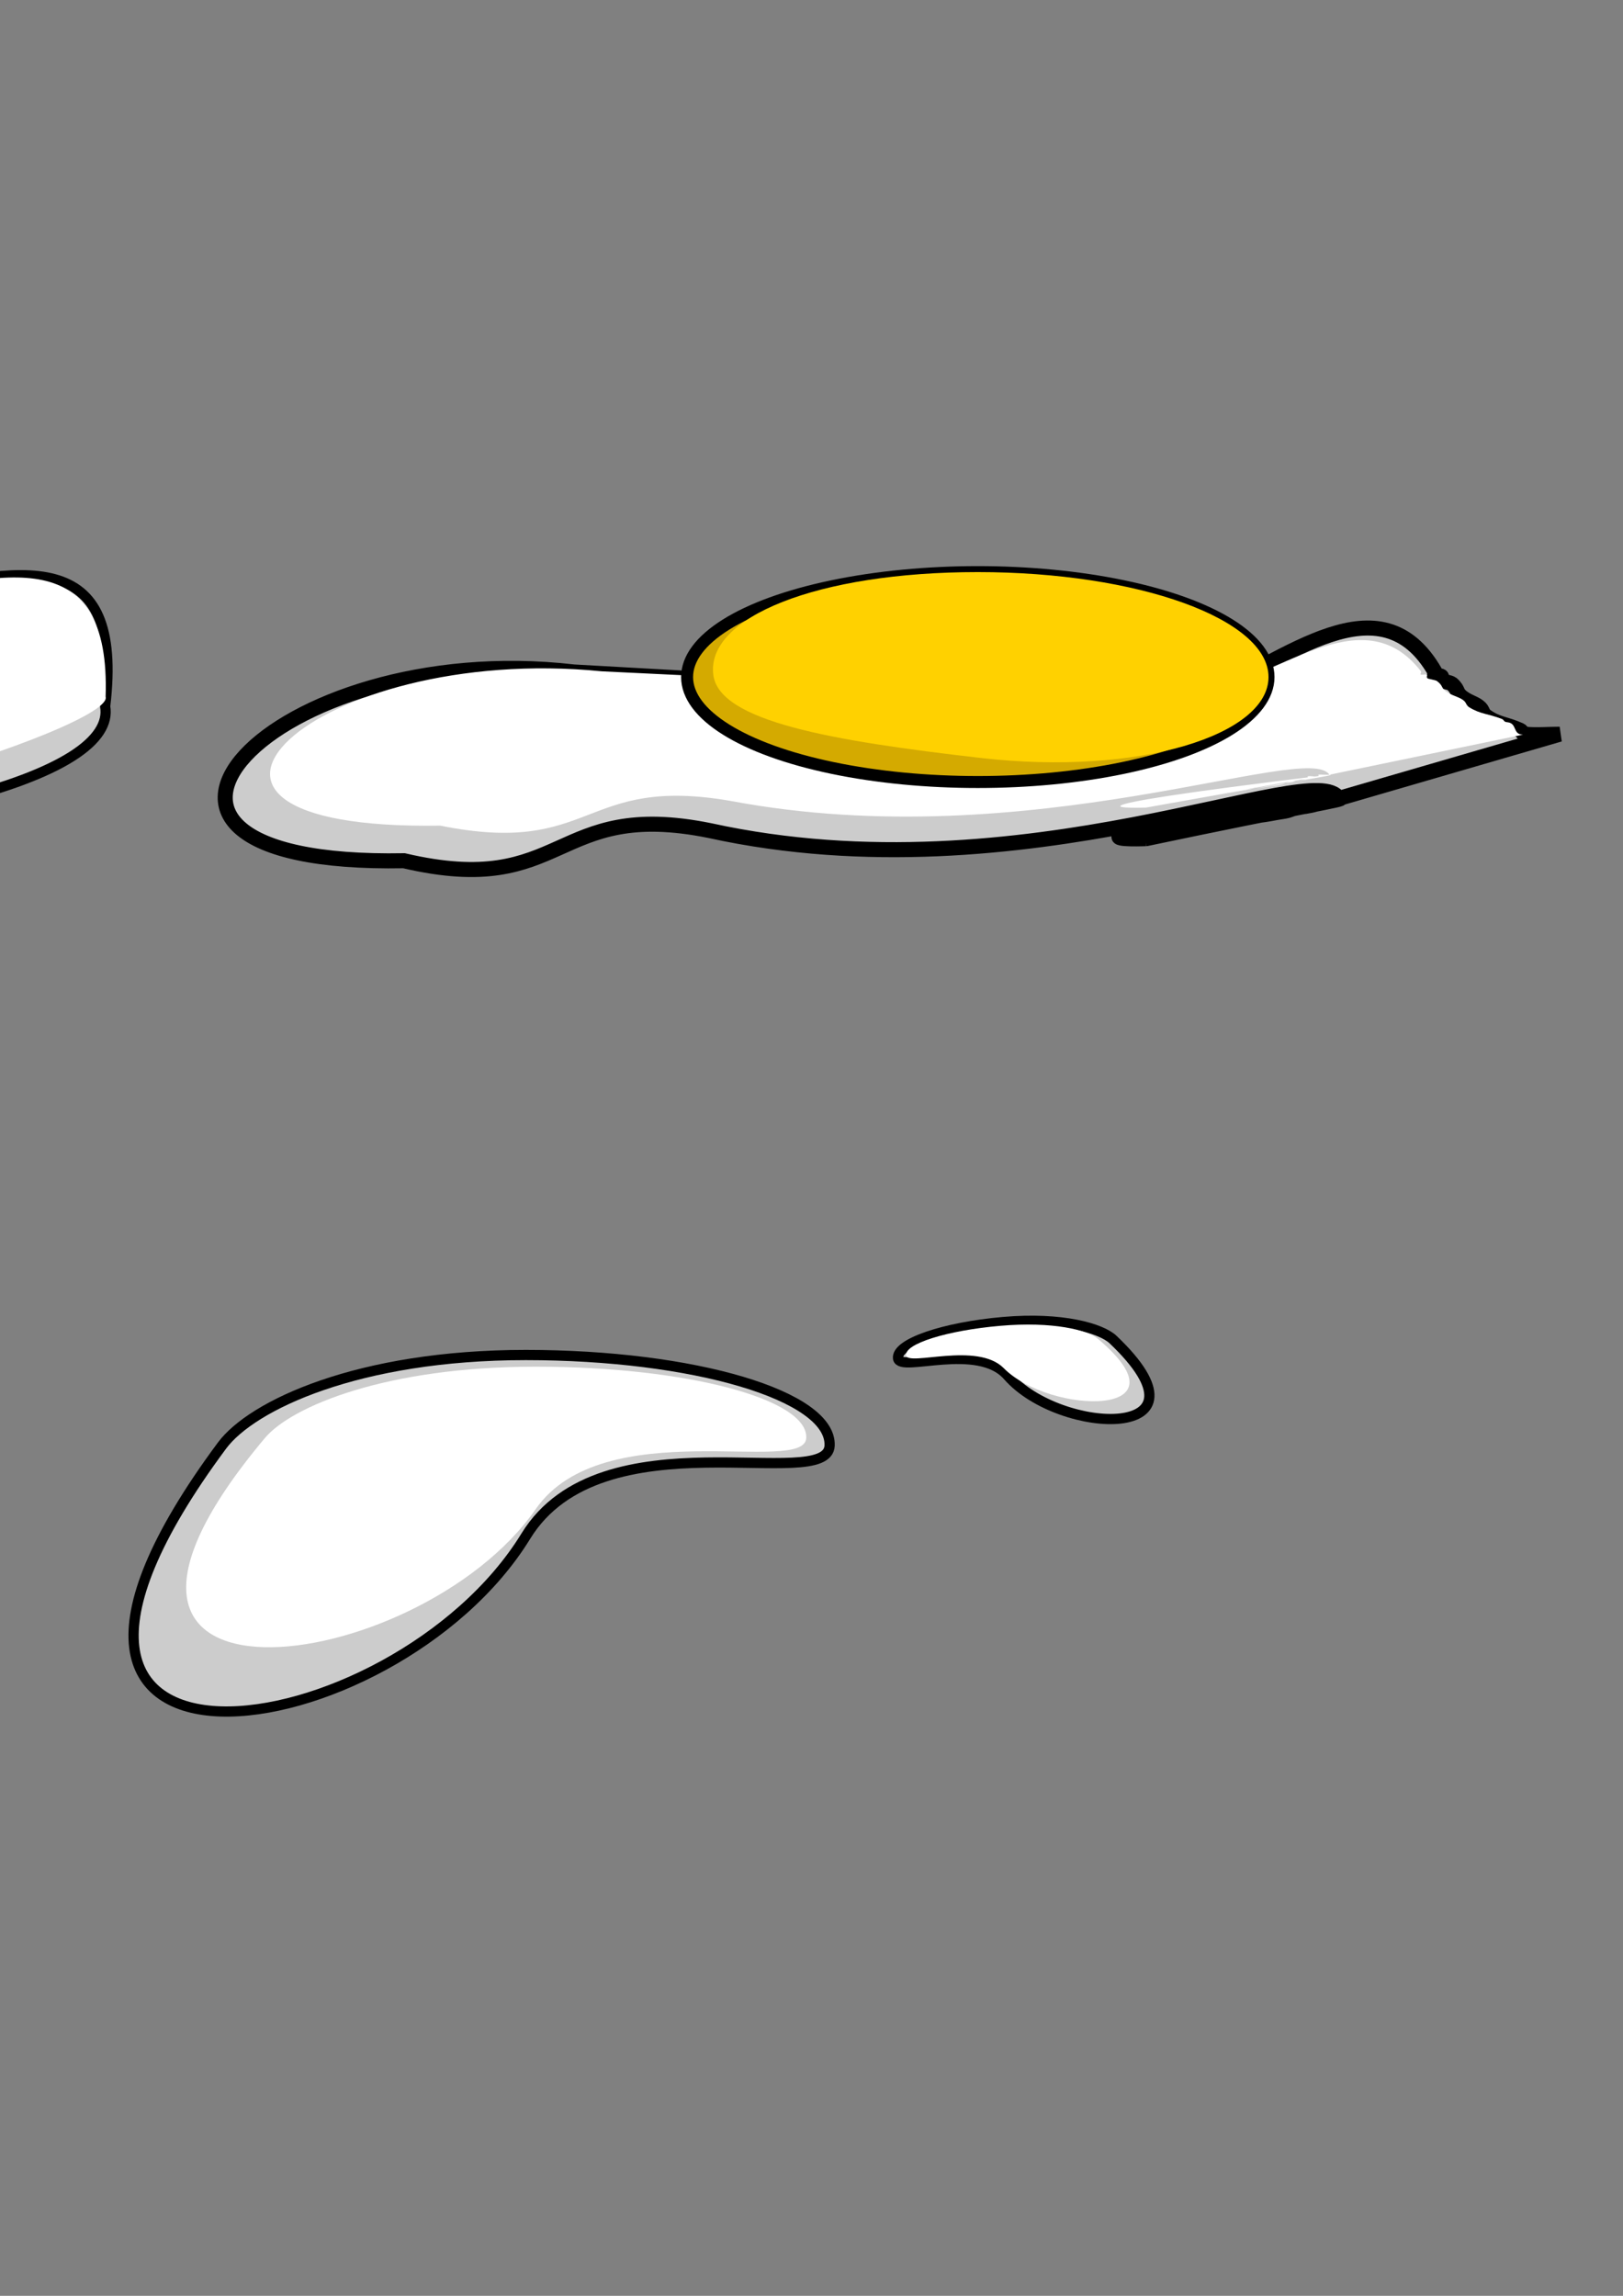 <?xml version="1.0" encoding="UTF-8" standalone="no"?>
<!-- Created with Inkscape (http://www.inkscape.org/) -->

<svg
   xmlns:dc="http://purl.org/dc/elements/1.1/"
   xmlns:cc="http://creativecommons.org/ns#"
   xmlns:rdf="http://www.w3.org/1999/02/22-rdf-syntax-ns#"
   xmlns:svg="http://www.w3.org/2000/svg"
   xmlns="http://www.w3.org/2000/svg"
   xmlns:sodipodi="http://sodipodi.sourceforge.net/DTD/sodipodi-0.dtd"
   xmlns:inkscape="http://www.inkscape.org/namespaces/inkscape"
   width="210mm"
   height="297mm"
   viewBox="0 0 210 297"
   version="1.1"
   id="svg8"
   inkscape:version="0.92.1 15371"
   sodipodi:docname="omletee.svg">
  <rect x="0" y="0" width="210" height="297" fill="#808080" stroke="none"/>
  <defs
     id="defs2" />
  <sodipodi:namedview
     id="base"
     pagecolor="#ffffff"
     bordercolor="#666666"
     borderopacity="1.0"
     inkscape:pageopacity="0.0"
     inkscape:pageshadow="2"
     inkscape:zoom="0.35"
     inkscape:cx="363.60726"
     inkscape:cy="394.86141"
     inkscape:document-units="mm"
     inkscape:current-layer="layer1"
     showgrid="false"
     inkscape:snap-global="false"
     inkscape:window-width="1366"
     inkscape:window-height="716"
     inkscape:window-x="0"
     inkscape:window-y="24"
     inkscape:window-maximized="1" />
  <g
     inkscape:label="Layer 1"
     inkscape:groupmode="layer"
     id="layer1">
    <path
       style="fill:#cccccc;stroke:#000000;stroke-width:1.947;stroke-linecap:butt;stroke-linejoin:miter;stroke-miterlimit:4;stroke-dasharray:none;stroke-opacity:1"
       d="M 116.045,89.271 74.265,86.933 C 35.223,82.396 7.257,112.166 52.276,111.351 c 21.074,4.931 19.146,-8.043 39.581,-3.897 40.703,8.914 78.428,-9.611 81.36,-4.156 1.466,0 -5.131,1.039 -24.921,5.195 0.222,-0.01 -17.591,0.779 24.921,-5.195 0.553,-0.147 -19.65,4.023 -19.057,3.897 0.663,-0.141 18.395,-3.756 19.057,-3.897 0.593,-0.126 -15.945,3.264 -15.392,3.117 0.437,-0.116 0.997,-0.16 1.466,-0.26 4.942,-1.051 -0.479,-0.088 4.398,-0.779 0.507,-0.072 0.977,-0.173 1.466,-0.26 0.489,-0.087 1.029,-0.144 1.466,-0.26 0.553,-0.147 0.891,-0.384 1.466,-0.52 0.203,-0.048 0.514,0.039 0.733,0 3.05,-0.541 -0.784,0.018 0.733,-0.52 0.173,-0.061 0.56,0.061 0.733,0 0.173,-0.061 -0.173,-0.199 0,-0.26 0.345,-0.122 1.12,0.122 1.466,0 0.173,-0.061 -0.173,-0.199 0,-0.26 0.173,-0.061 0.489,0 0.733,0 h 0.733 l 28.586,-8.313 c -1.466,0 -2.988,0.143 -4.398,0 -0.525,-0.053 -0.392,-0.368 -0.733,-0.52 -1.956,-0.867 -2.881,-0.743 -4.398,-1.818 -0.451,-0.319 -0.414,-0.7 -0.733,-1.039 -0.549,-0.583 -1.363,-0.706 -2.199,-1.299 -1.066,-0.756 -0.527,-0.986 -1.466,-1.818 -0.257,-0.227 -1.157,-0.3 -1.466,-0.52 -0.219,-0.155 0.346,-0.397 0,-0.52 -0.173,-0.061 -0.56,0.061 -0.733,0 -0.173,-0.061 0,-0.173 0,-0.26 v -0.26 c -7.059,-12.272 -19.23,-1.541 -30.052,3.117 z"
       id="path4489"
       inkscape:connector-curvature="0"
       sodipodi:nodetypes="cccccccccccsccccccsssscccccccccccsccc"
       inkscape:export-filename="/home/pintu/ommlete.png"
       inkscape:export-xdpi="64"
       inkscape:export-ydpi="64" />
    <path
       sodipodi:nodetypes="cccccccccccsccccccsssscccccccccccsccc"
       inkscape:connector-curvature="0"
       id="path4497"
       d="M 117.618,88.758 77.873,86.847 C 40.731,83.138 14.126,107.475 56.954,106.809 c 20.048,4.031 18.214,-6.575 37.654,-3.185 38.722,7.287 74.611,-7.857 77.4,-3.398 1.395,0 -4.881,0.849 -23.708,4.247 0.211,-0.009 -16.735,0.637 23.708,-4.247 0.526,-0.12 -18.693,3.288 -18.13,3.185 0.63,-0.115 17.499,-3.07 18.13,-3.185 0.564,-0.103 -15.169,2.668 -14.643,2.548 0.416,-0.095 0.949,-0.131 1.395,-0.212 4.702,-0.859 -0.456,-0.072 4.184,-0.637 0.483,-0.059 0.93,-0.142 1.395,-0.212 0.465,-0.071 0.979,-0.117 1.395,-0.212 0.526,-0.12 0.848,-0.314 1.395,-0.425 0.193,-0.039 0.489,0.032 0.697,0 2.902,-0.442 -0.745,0.015 0.697,-0.425 0.164,-0.05 0.533,0.05 0.697,0 0.164,-0.05 -0.164,-0.162 0,-0.212 0.329,-0.1 1.066,0.1 1.395,0 0.164,-0.05 -0.164,-0.162 0,-0.212 0.164,-0.05 0.465,0 0.697,0 h 0.697 l 25.056,-5.192 c -1.395,0 -0.705,-1.487 -2.046,-1.604 -0.5,-0.043 -0.373,-0.301 -0.697,-0.425 -1.861,-0.708 -2.741,-0.608 -4.184,-1.487 -0.429,-0.261 -0.394,-0.573 -0.697,-0.849 -0.522,-0.477 -1.296,-0.577 -2.092,-1.062 -1.014,-0.618 -0.501,-0.806 -1.395,-1.487 -0.244,-0.186 -1.101,-0.246 -1.395,-0.425 -0.208,-0.127 0.329,-0.325 0,-0.425 -0.164,-0.05 -0.533,0.05 -0.697,0 -0.164,-0.05 0,-0.142 0,-0.212 V 86.847 c -7.727,-9.965 -19.027,1.503 -28.589,2.548 z"
       style="fill:#ffffff;stroke:#000000;stroke-width:0;stroke-linecap:butt;stroke-linejoin:miter;stroke-miterlimit:4;stroke-dasharray:none;stroke-opacity:1"
       inkscape:export-filename="/home/pintu/ommlete.png"
       inkscape:export-xdpi="64"
       inkscape:export-ydpi="64" />
    <ellipse
       style="opacity:1;fill:#d4aa00;fill-opacity:1;stroke:#000000;stroke-width:1.549;stroke-linecap:round;stroke-linejoin:round;stroke-miterlimit:4;stroke-dasharray:none"
       id="path4491"
       cx="126.518"
       cy="87.588"
       rx="37.615"
       ry="13.579"
       inkscape:export-filename="/home/pintu/ommlete.png"
       inkscape:export-xdpi="64"
       inkscape:export-ydpi="64" />
    <path
       style="opacity:1;fill:#ffd100;fill-opacity:1;stroke:#000000;stroke-width:0;stroke-linecap:round;stroke-linejoin:round;stroke-miterlimit:4;stroke-dasharray:none"
       d="m 164.133,87.588 c 0,7.499 -16.747,12.817 -37.238,10.465 C 107.568,95.835 93.095,93.321 92.298,87.329 91.305,79.86 105.744,74.009 126.518,74.009 c 20.774,10e-7 37.615,6.08 37.615,13.579 z"
       id="ellipse4493"
       inkscape:connector-curvature="0"
       sodipodi:nodetypes="sssss"
       inkscape:export-filename="/home/pintu/ommlete.png"
       inkscape:export-xdpi="64"
       inkscape:export-ydpi="64" />
    <path
       style="opacity:1;fill:#cccccc;fill-opacity:1;stroke:#000000;stroke-width:1.323;stroke-linecap:round;stroke-linejoin:round;stroke-miterlimit:4;stroke-dasharray:none;stroke-opacity:1"
       d="m 13.607,91.381 c 1.528,8.781 -25.38,17.329 -86.179,19.655 -42.969,1.644 -124.672,45.642 -86.179,-19.655 -2e-5,-10.855 50.786,-51.477 86.179,-19.655 34.141,30.696 91.152,-22.302 86.179,19.655 z"
       id="path5910"
       inkscape:connector-curvature="0"
       sodipodi:nodetypes="cscsc"
       inkscape:export-xdpi="64"
       inkscape:export-ydpi="64" />
    <path
       sodipodi:nodetypes="cscsc"
       inkscape:connector-curvature="0"
       id="path5913"
       d="m 13.666,90.135 c 1.151,3.76 -47.567,20.086 -83.039,19.681 -38.422,-0.438 -118.126,23.948 -83.795,-23.461 -2e-5,-11.046 50.666,-42.761 84.551,-11.366 29.313,27.159 83.594,-24.06 82.283,15.145 z"
       style="opacity:1;fill:#ffffff;fill-opacity:1;stroke:#000000;stroke-width:0;stroke-linecap:round;stroke-linejoin:round;stroke-miterlimit:4;stroke-dasharray:none;stroke-opacity:1"
       inkscape:export-xdpi="64"
       inkscape:export-ydpi="64" />
    <ellipse
       inkscape:export-ydpi="64"
       inkscape:export-xdpi="64"
       inkscape:export-filename="/home/pintu/ommlete.png"
       ry="13.579"
       rx="37.615"
       cy="77.005"
       cx="-44.327"
       id="ellipse5915"
       style="opacity:1;fill:#d4aa00;fill-opacity:1;stroke:#000000;stroke-width:1.549;stroke-linecap:round;stroke-linejoin:round;stroke-miterlimit:4;stroke-dasharray:none" />
    <path
       inkscape:export-ydpi="64"
       inkscape:export-xdpi="64"
       inkscape:export-filename="/home/pintu/ommlete.png"
       sodipodi:nodetypes="sssss"
       inkscape:connector-curvature="0"
       id="path5917"
       d="m -6.712,77.005 c 0,7.499 -16.747,12.817 -37.238,10.465 -19.327,-2.219 -33.8,-4.732 -34.597,-10.724 -0.993,-7.468 13.445,-13.319 34.22,-13.319 20.774,0 37.615,6.08 37.615,13.579 z"
       style="opacity:1;fill:#ffd100;fill-opacity:1;stroke:#000000;stroke-width:0;stroke-linecap:round;stroke-linejoin:round;stroke-miterlimit:4;stroke-dasharray:none" />
    <path
       style="opacity:1;fill:#cccccc;fill-opacity:1;stroke:#000000;stroke-width:1.323;stroke-linecap:round;stroke-linejoin:round;stroke-miterlimit:4;stroke-dasharray:none;stroke-opacity:1"
       d="m 107.345,187.009 c -0.251,6.262 -29.473,-4.302 -39.31,11.717 -17.132,27.9 -75.069,36.474 -39.31,-11.717 3.856,-5.197 17.599,-11.717 39.31,-11.717 21.71,0 39.569,5.251 39.31,11.717 z"
       id="path5919"
       inkscape:connector-curvature="0"
       sodipodi:nodetypes="sssss"
       inkscape:export-xdpi="64"
       inkscape:export-ydpi="64" />
    <path
       sodipodi:nodetypes="sssss"
       inkscape:connector-curvature="0"
       id="path5924"
       d="m 104.322,186.024 c -0.224,4.928 -26.257,-3.386 -35.02,9.221 -15.262,21.955 -66.878,28.702 -35.02,-9.221 3.435,-4.089 15.679,-9.221 35.02,-9.221 19.341,0 35.251,4.132 35.02,9.221 z"
       style="opacity:1;fill:#ffffff;fill-opacity:1;stroke:#000000;stroke-width:0;stroke-linecap:round;stroke-linejoin:round;stroke-miterlimit:4;stroke-dasharray:none;stroke-opacity:1"
       inkscape:export-xdpi="64"
       inkscape:export-ydpi="64" />
    <path
       sodipodi:nodetypes="sssss"
       inkscape:connector-curvature="0"
       id="path5926"
       d="m 116.198,175.725 c 0.251,1.852 10.318,-2.189 14.215,2.266 6.786,7.758 27.511,8.515 13.607,-4.696 -1.499,-1.425 -6.532,-2.937 -14.215,-2.266 -7.683,0.671 -13.866,2.783 -13.607,4.696 z"
       style="opacity:1;fill:#cccccc;fill-opacity:1;stroke:#000000;stroke-width:1.323;stroke-linecap:round;stroke-linejoin:round;stroke-miterlimit:4;stroke-dasharray:none;stroke-opacity:1"
       inkscape:export-xdpi="64"
       inkscape:export-ydpi="64" />
    <path
       style="opacity:1;fill:#ffffff;fill-opacity:1;stroke:#000000;stroke-width:0;stroke-linecap:round;stroke-linejoin:round;stroke-miterlimit:4;stroke-dasharray:none;stroke-opacity:1"
       d="m 117.243,175.339 c 0.207,1.457 9.204,-1.817 12.632,1.657 5.971,6.05 24.411,6.459 12.154,-3.821 -1.322,-1.109 -5.788,-2.254 -12.632,-1.657 -6.844,0.598 -12.367,2.317 -12.154,3.821 z"
       id="path5928"
       inkscape:connector-curvature="0"
       sodipodi:nodetypes="sssss"
       inkscape:export-xdpi="64"
       inkscape:export-ydpi="64" />
  </g>
</svg>
